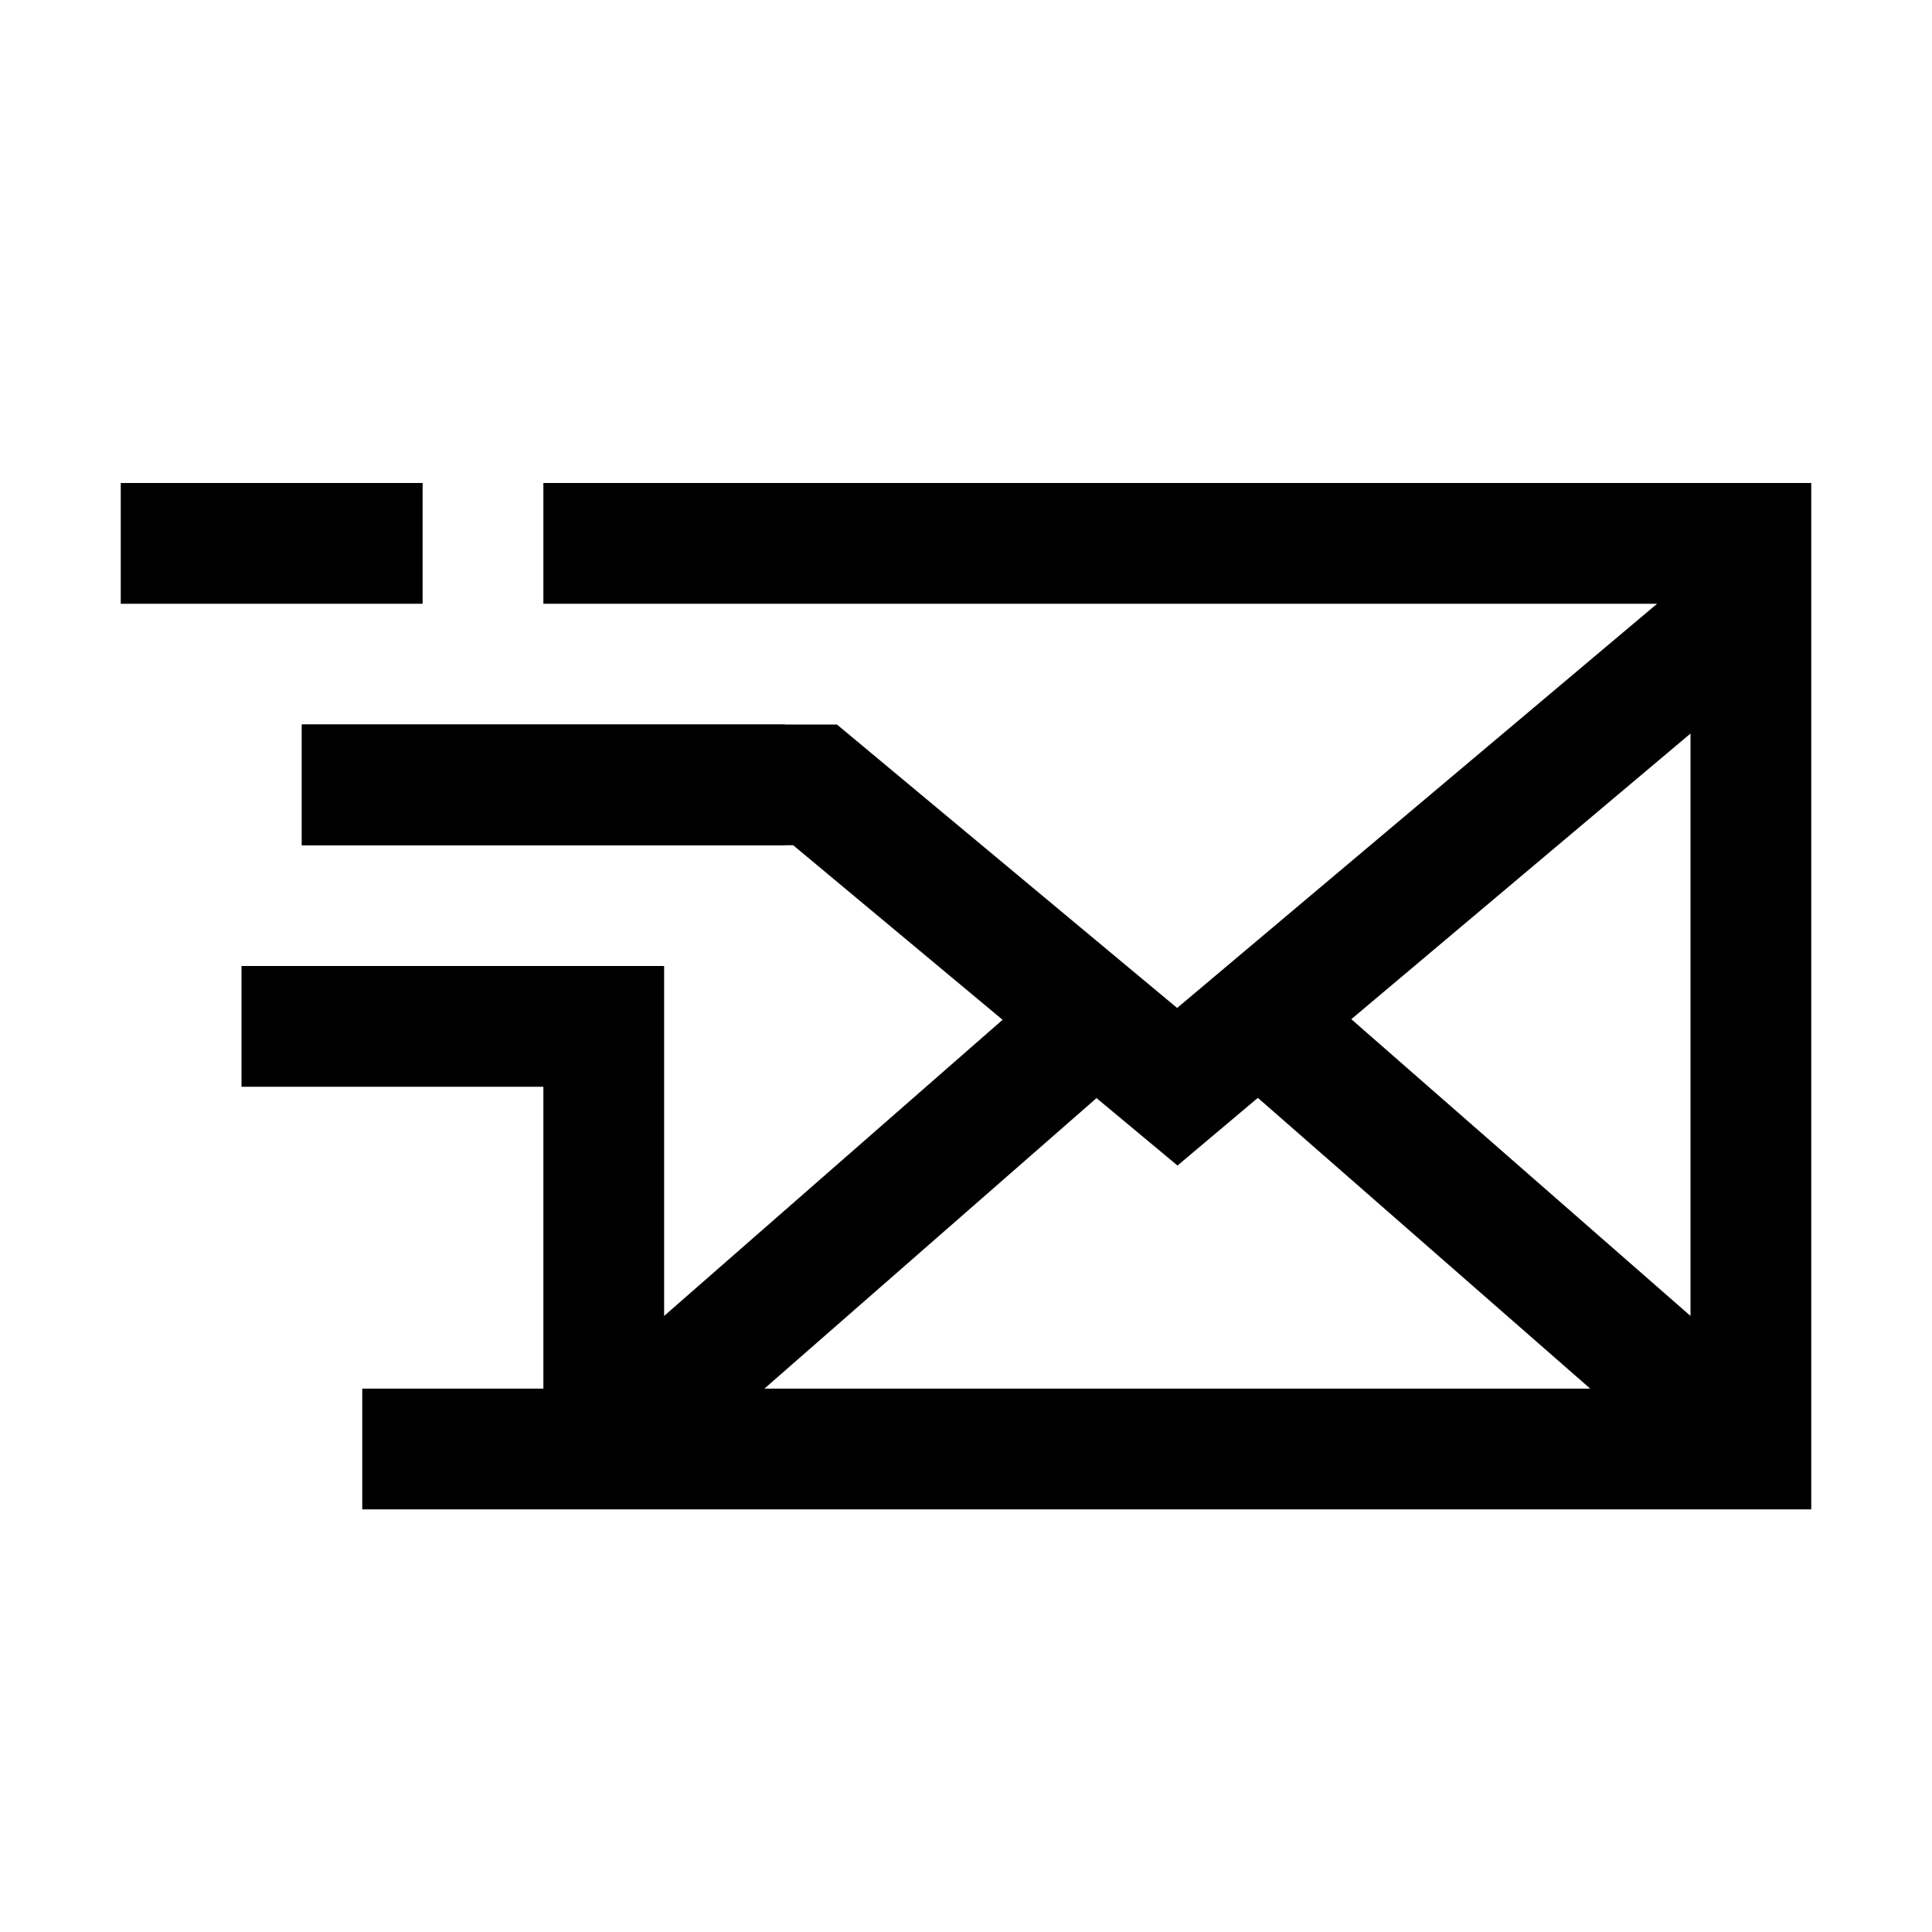 <svg width="32" height="32" viewBox="0 0 32 32" fill="none" xmlns="http://www.w3.org/2000/svg">
    <path d="M5 12H13V14H5V12Z" fill="black"/>
    <path fill-rule="evenodd" clip-rule="evenodd" d="M2 8H7V10H2V8ZM27.447 10H9V8H30V25H11H9H6V23H9V18H4V16H11V17.5V18V21.796L16.606 16.891L13.138 14H5V12H13.862L19.497 16.695L27.447 10ZM26.339 23H12.661L18.162 18.188L19.503 19.305L20.834 18.184L26.339 23ZM28 21.796V12.15L22.382 16.881L28 21.796Z" fill="black"/>
</svg>
